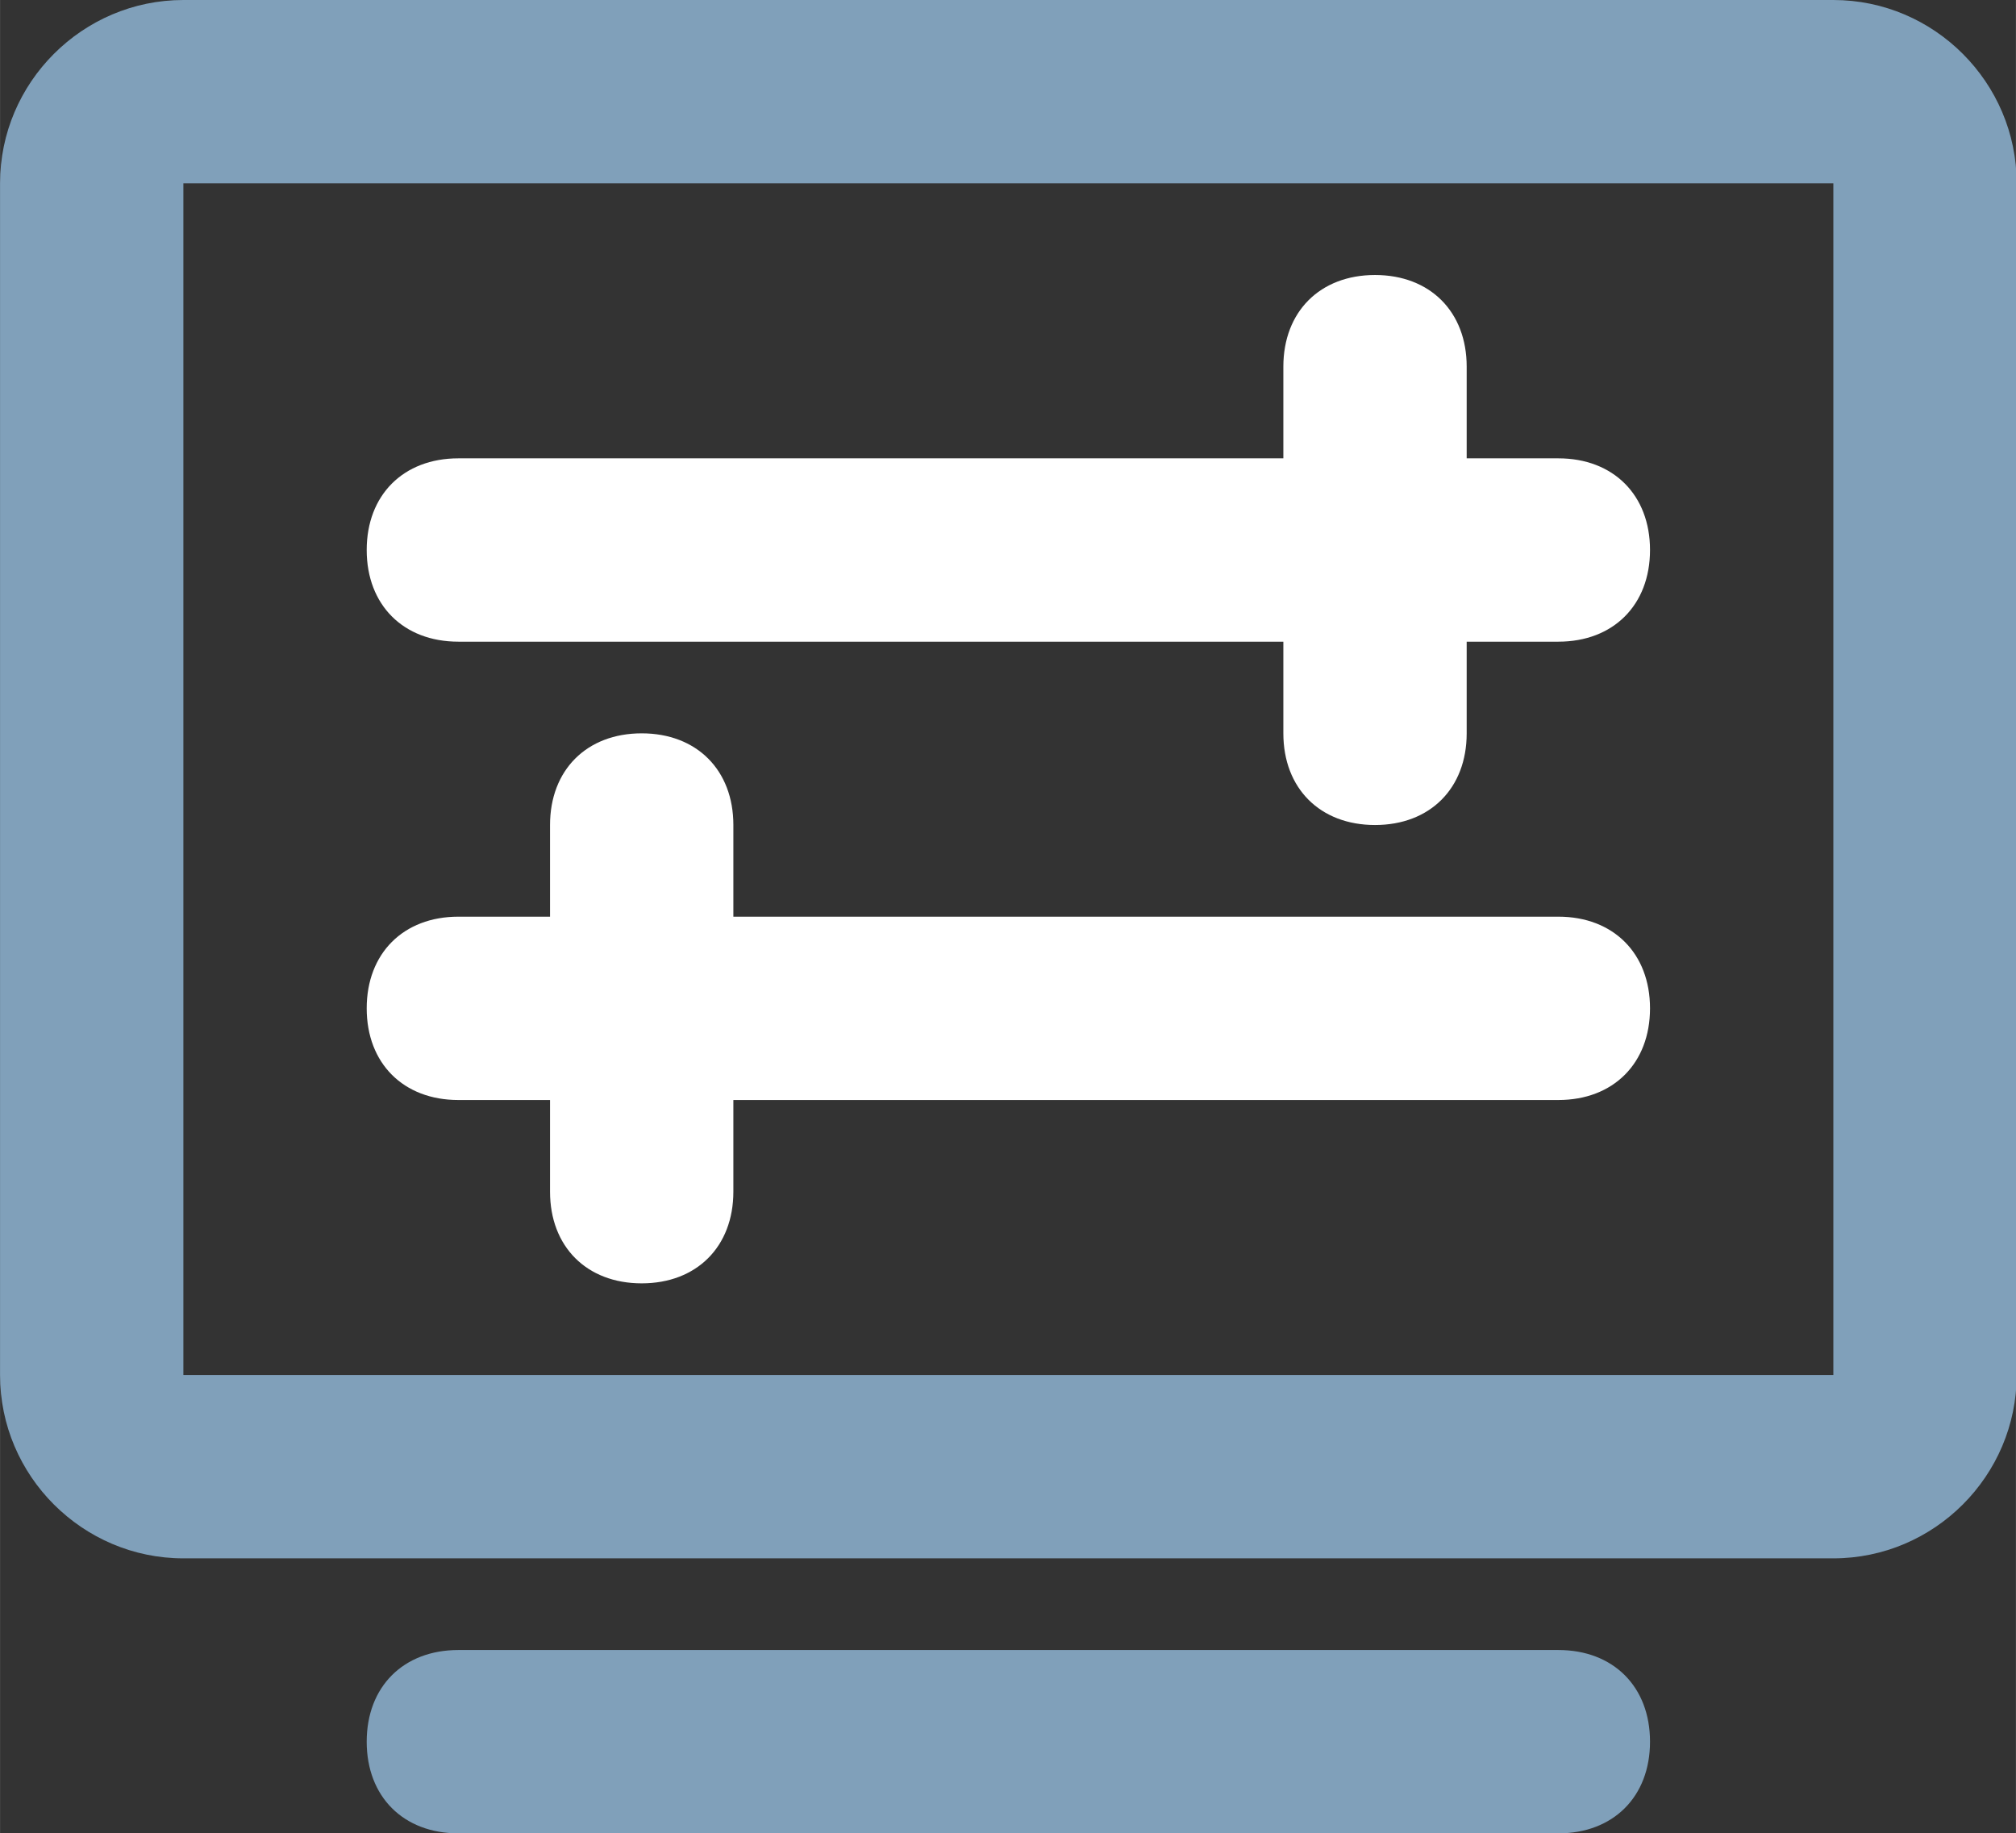 <?xml version="1.0" standalone="no"?><!DOCTYPE svg PUBLIC "-//W3C//DTD SVG 1.1//EN"
        "http://www.w3.org/Graphics/SVG/1.1/DTD/svg11.dtd">
<svg class="icon" width="16px" height="14.55px" viewBox="0 0 1126 1024" version="1.1"
     xmlns="http://www.w3.org/2000/svg">
    <rect x="0" y="0" width="1126" height="1024" fill="#333333" stroke="none"/>
    <path d="M1024 0c56.32 0 102.4 46.08 102.4 102.4v665.6c0 56.32-46.08 102.4-102.4 102.4H102.4c-56.32 0-102.4-46.08-102.4-102.4V102.4C0 46.08 46.08 0 102.4 0h921.6z m0 102.4H102.4v665.6h921.6V102.4zM256 921.6h614.4c30.72 0 51.2 20.48 51.2 51.2s-20.48 51.2-51.2 51.2H256c-30.72 0-51.2-20.48-51.2-51.2s20.48-51.2 51.2-51.2z"
          fill="#80A0BA"/>
    <path fill="#fff" d="M256 256h614.4c30.72 0 51.2 20.48 51.2 51.2s-20.48 51.2-51.2 51.2H256c-30.72 0-51.2-20.48-51.2-51.2s20.48-51.2 51.2-51.2zM256 512h614.4c30.72 0 51.2 20.48 51.2 51.2s-20.48 51.2-51.2 51.2H256c-30.72 0-51.2-20.48-51.2-51.2s20.48-51.2 51.2-51.2z"/>
    <path fill="#fff" d="M768 153.6c30.72 0 51.2 20.48 51.2 51.2v204.8c0 30.72-20.48 51.2-51.2 51.2s-51.2-20.48-51.2-51.2V204.8c0-30.72 20.48-51.2 51.2-51.2zM358.4 409.6c30.72 0 51.2 20.48 51.2 51.2v204.8c0 30.72-20.48 51.2-51.2 51.2s-51.2-20.48-51.2-51.2V460.8c0-30.72 20.48-51.2 51.2-51.2z"/>
</svg>